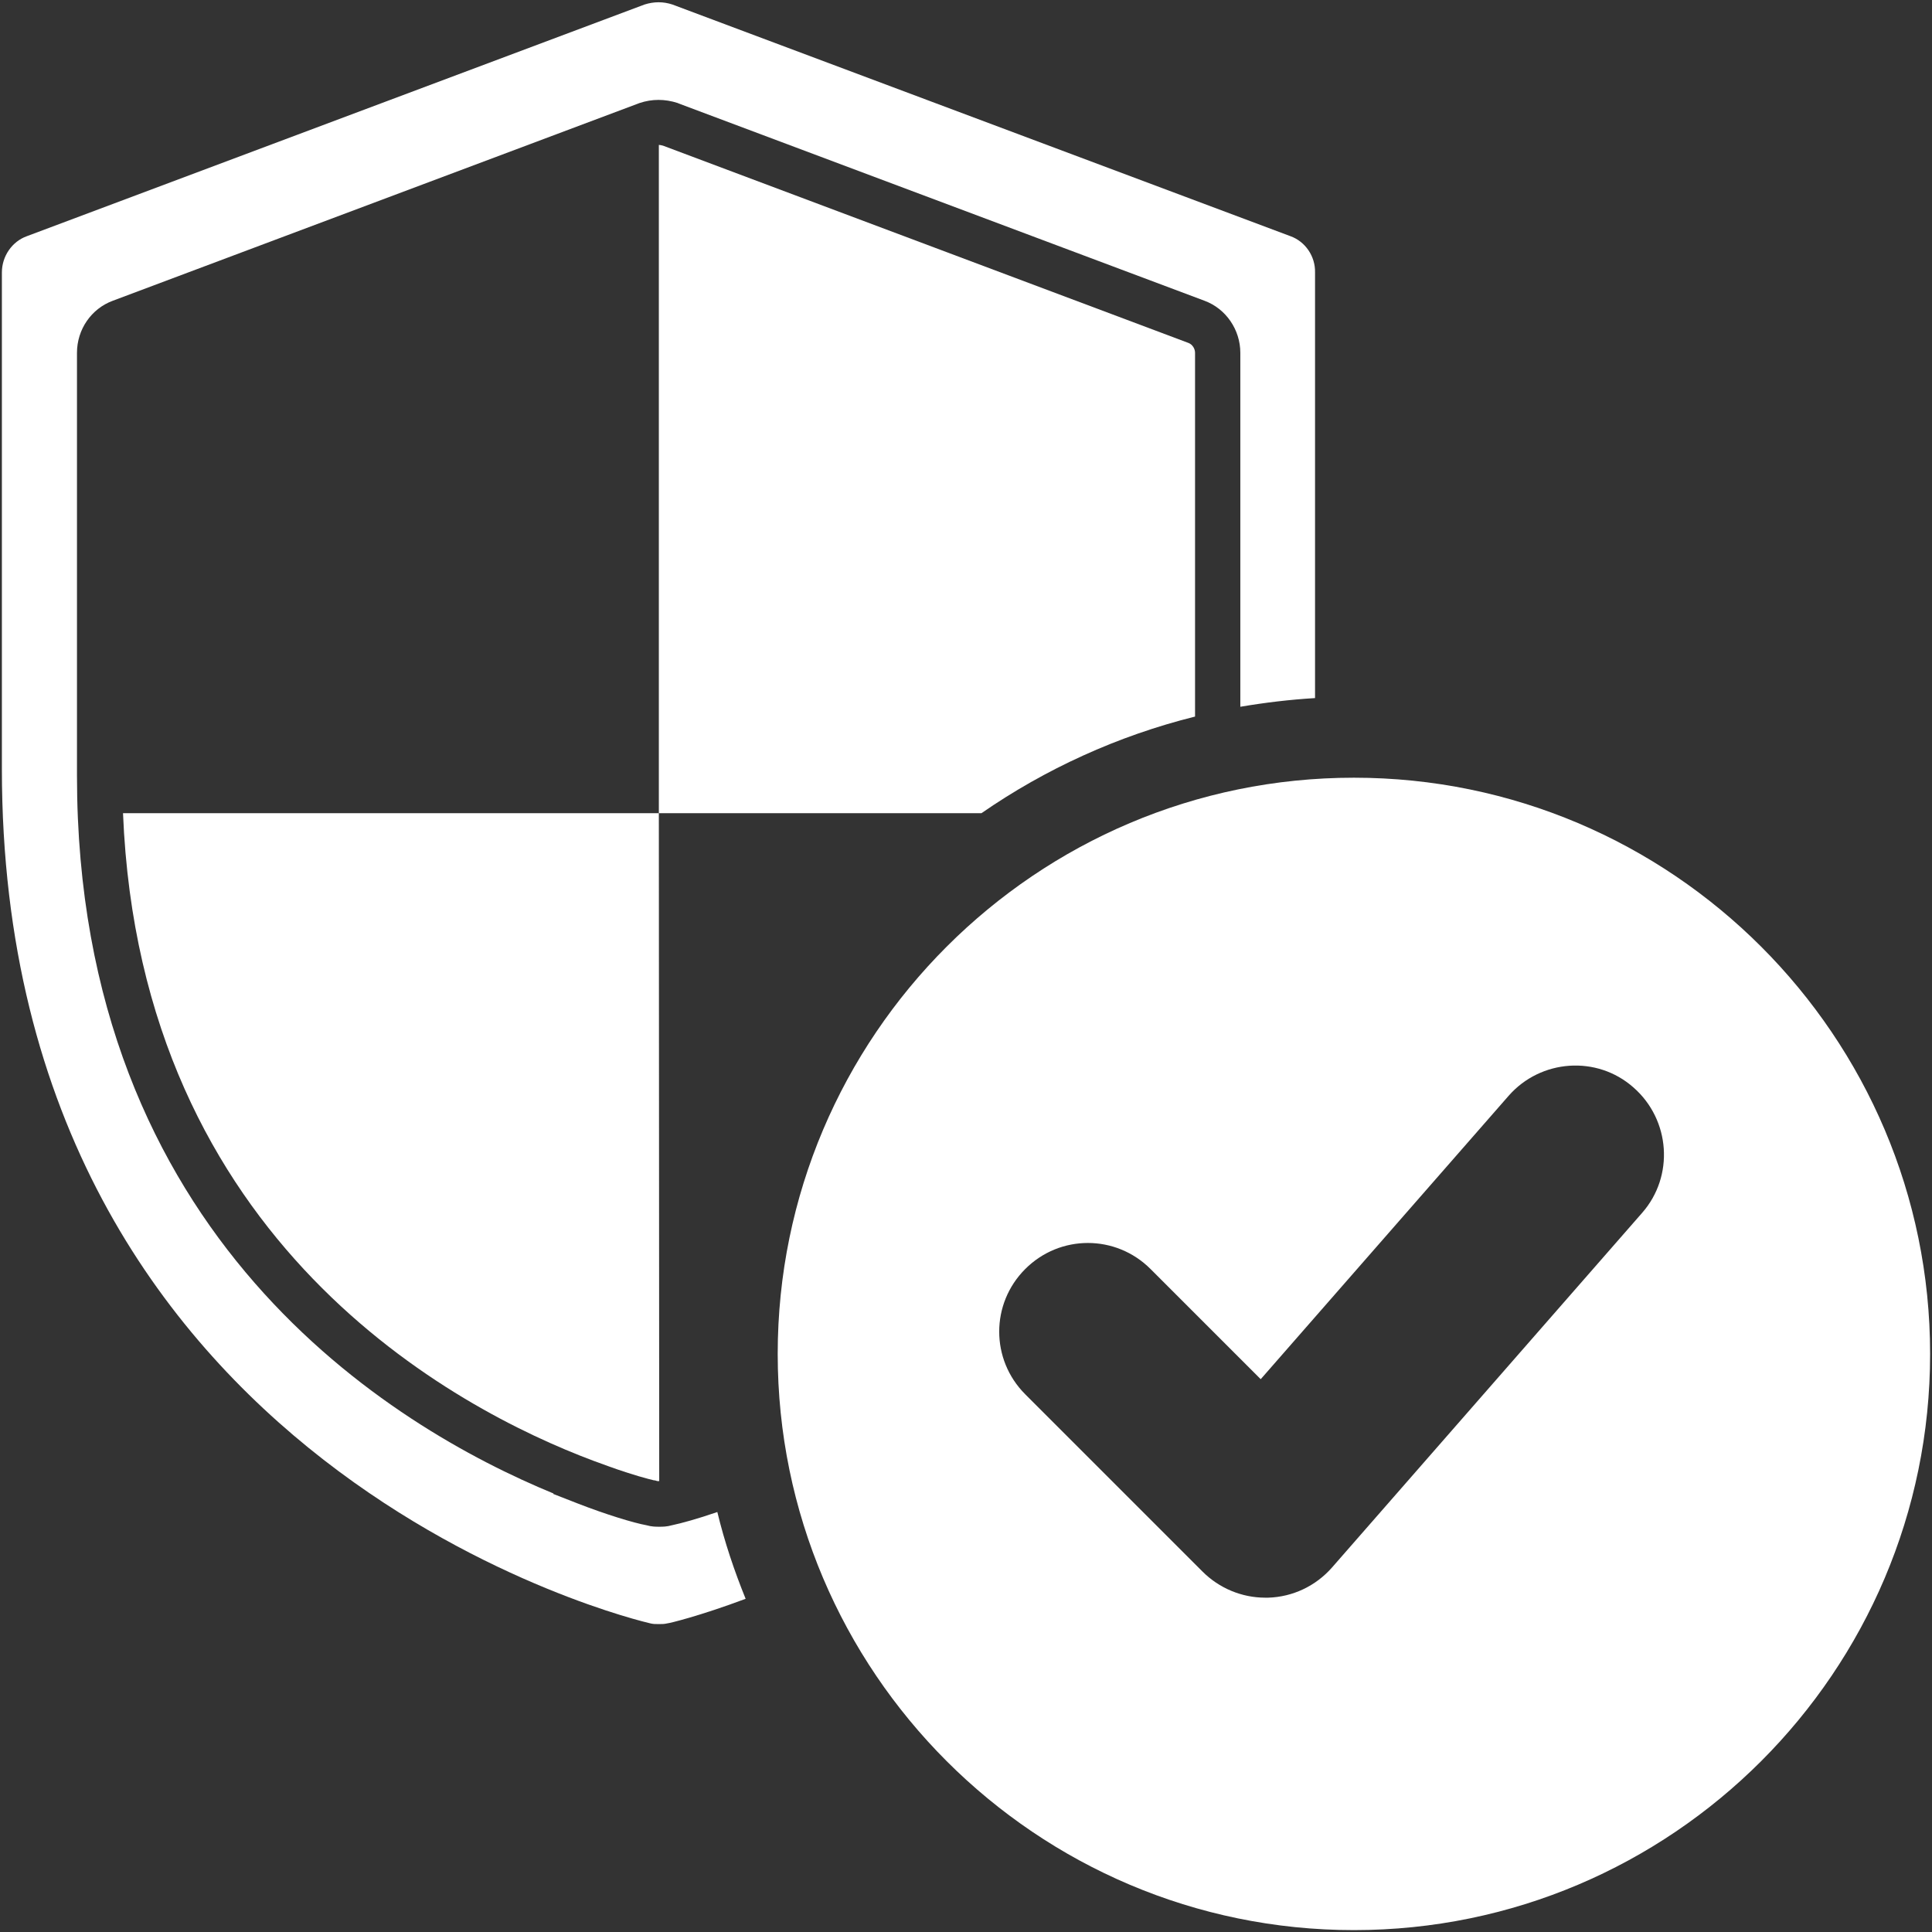 <?xml version="1.0" encoding="utf-8"?>
<!-- Generator: Adobe Illustrator 24.1.1, SVG Export Plug-In . SVG Version: 6.00 Build 0)  -->
<svg version="1.1" id="Layer_1" xmlns="http://www.w3.org/2000/svg" xmlns:xlink="http://www.w3.org/1999/xlink" x="0px" y="0px"
	 viewBox="0 0 512 512" style="enable-background:new 0 0 512 512;" xml:space="preserve">
<rect x="0" y="0" width="512" height="512" fill="#333333" stroke="none"/>
<style type="text/css">
	.st0{fill:#FFFFFF;}
</style>
<g>
	<g>
		<path class="st0" d="M342,62.6"/>
		<path class="st0" d="M342,62.6L178.2,1.2c-2.4-0.8-4.9-0.8-7.4,0L7.1,62.6c-3.9,1.4-6.6,5.3-6.6,9.6v131.6
			c0,186.7,170.1,226,171.8,226.4c0.8,0.2,1.4,0.2,2.3,0.2s1.4,0,2.3-0.2c0.4,0,8.4-1.9,20.7-6.5c-3-7.4-5.6-15.1-7.5-23
			c-5.2,1.8-9.6,3-12,3.5v0c-1.4,0.4-2.5,0.4-3.4,0.4c-0.9,0-2,0-3.4-0.4v0c-3.3-0.6-10.6-2.8-18.3-5.8l-6.4-2.5l0.1-0.1
			C103.9,378.2,20.4,328,20.4,205.6V93.5c0-6.2,3.8-11.7,9.5-13.8l139.6-52.4c3.3-1.1,6.7-1.1,10.1,0l0.2,0.1l139.4,52.3
			c5.7,2.1,9.5,7.7,9.5,13.8v93.8c6.5-1.1,13.1-1.9,19.8-2.3V72.2C348.6,67.9,345.9,64,342,62.6z"/>
		<g>
			<path class="st0" d="M316.7,189.9V93.5c0-1.1-0.7-2.2-1.7-2.6L175.7,38.6c-0.4-0.1-0.8-0.2-1.1-0.2v177.1h85.5
				C277,203.8,296.2,195,316.7,189.9z"/>
			<path class="st0" d="M174.6,215.5h-142c4.6,114,88.1,157.9,124.6,171.6l4.4,1.6c6.1,2.2,10.4,3.3,11.7,3.6h0.2l0.7,0.2
				c0.1,0,0.3,0,0.5,0l0,0L174.6,215.5L174.6,215.5z"/>
		</g>
		<path class="st0" d="M358.8,206.1c-84.2,0-152.7,68.5-152.7,152.7s68.5,152.7,152.7,152.7S511.5,443,511.5,358.8
			S443,206.1,358.8,206.1L358.8,206.1z M435.2,321.4L353,415.4c-4.3,4.9-10.4,7.8-16.9,8c-0.3,0-0.5,0-0.8,0
			c-6.2,0-12.2-2.5-16.6-6.9l-47-47c-9.2-9.2-9.2-24,0-33.2c9.2-9.2,24-9.2,33.2,0l29.2,29.2l65.7-75.1c8.5-9.7,23.4-10.8,33.1-2.2
			C442.7,296.8,443.7,311.7,435.2,321.4L435.2,321.4z"/>
	</g>
</g>
</svg>
